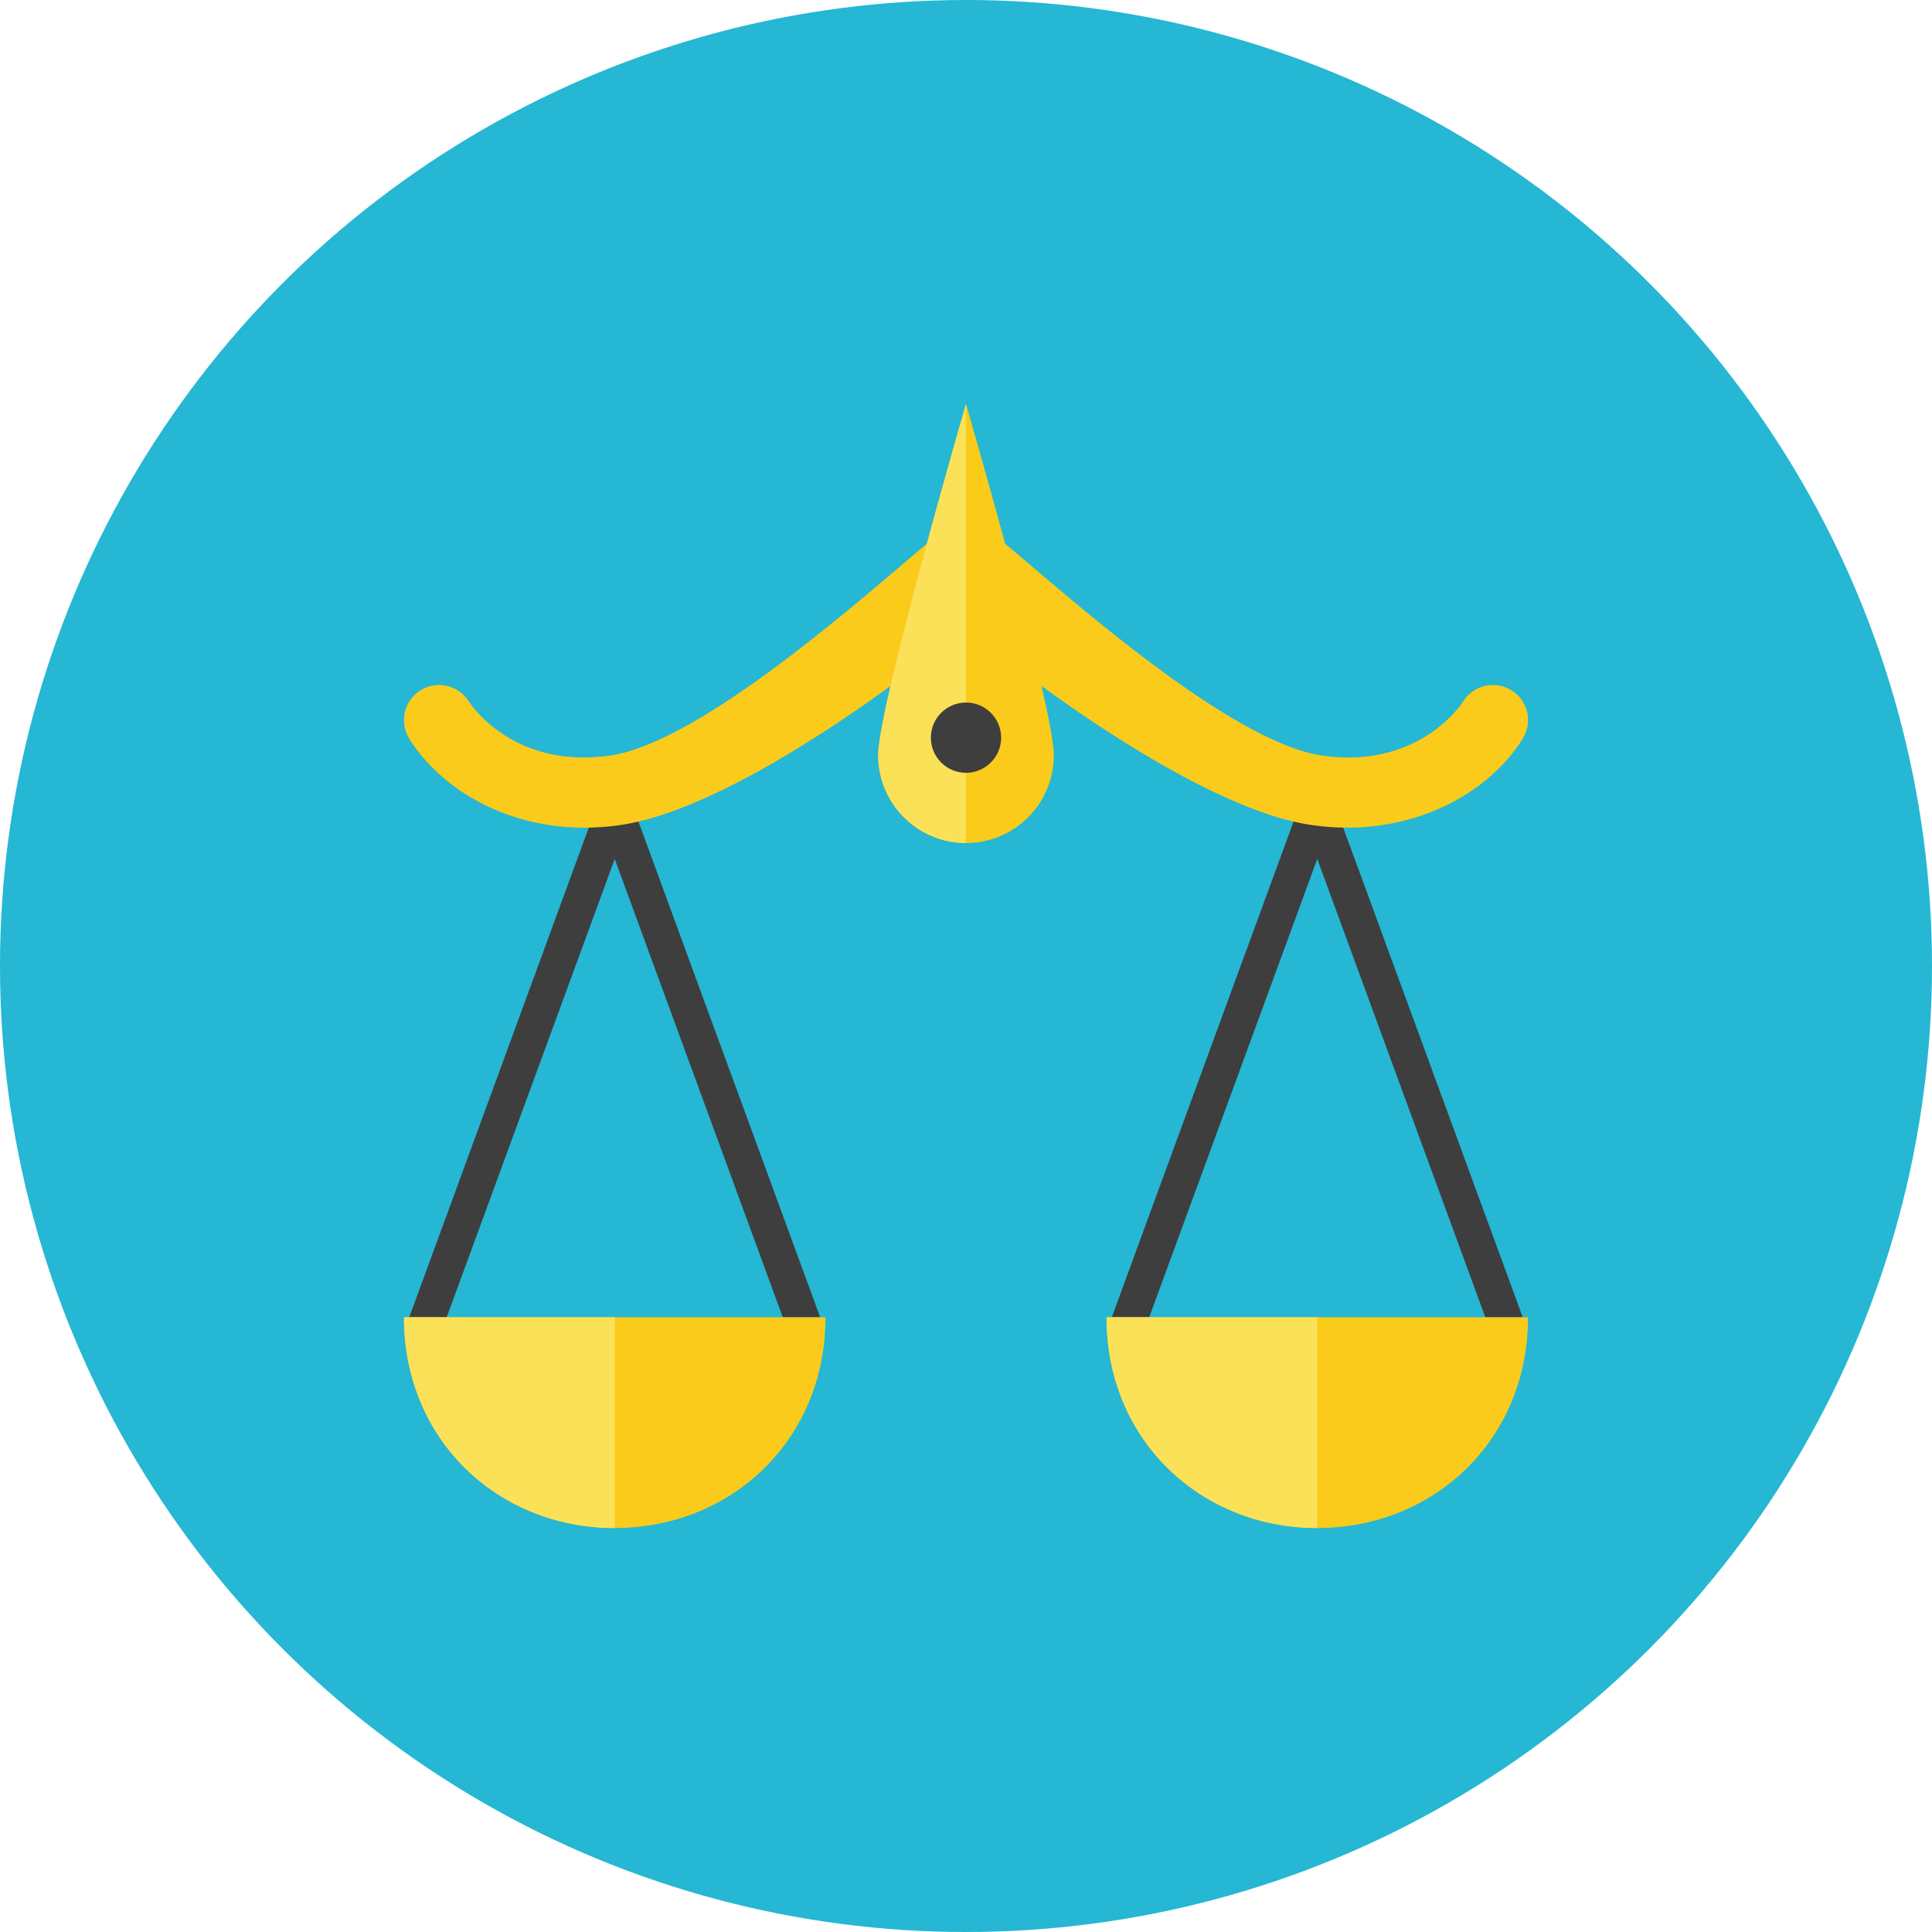 <?xml version="1.0" encoding="iso-8859-1"?>
<!-- Generator: Adobe Illustrator 17.1.0, SVG Export Plug-In . SVG Version: 6.00 Build 0)  -->
<!DOCTYPE svg PUBLIC "-//W3C//DTD SVG 1.0//EN" "http://www.w3.org/TR/2001/REC-SVG-20010904/DTD/svg10.dtd">
<svg version="1.0" xmlns="http://www.w3.org/2000/svg" xmlns:xlink="http://www.w3.org/1999/xlink" x="0px" y="0px" width="110px"
	 height="110px" viewBox="0 0 110 110" style="enable-background:new 0 0 110 110;" xml:space="preserve">
<g id="Artboard">
</g>
<g id="Multicolor">
	<circle style="fill:#25B7D3;" cx="55" cy="55" r="55"/>
	<g>
		<polygon style="fill:#3E3E3F;" points="25.432,75 35,48.905 44.568,75 46.698,75 35,43.095 23.301,75 		"/>
		<polygon style="fill:#3E3E3F;" points="65.432,75 75,48.905 84.568,75 86.698,75 75,43.095 63.301,75 		"/>
		<path style="fill:#FACB1B;" d="M23,75c0,7,5.373,12,12,12s12-5,12-12H23z"/>
		<path style="fill:#FACB1B;" d="M86.048,39.297c-0.941-0.579-2.173-0.286-2.751,0.655c-0.023,0.039-2.446,3.862-8.014,3.068
			C70.008,42.267,60.499,33.681,57.28,31c-0.663-0.552-1.575,0.289-2.28,1.088c-0.705-0.8-1.617-1.641-2.28-1.088
			c-3.219,2.681-12.728,11.267-18.003,12.02c-5.567,0.794-7.99-3.029-8.014-3.068c-0.579-0.94-1.81-1.234-2.751-0.655
			c-0.941,0.579-1.234,1.811-0.655,2.751c1.88,3.05,6.329,5.74,11.986,4.932C42.23,45.988,53.091,37.327,55,35.767
			c1.909,1.559,12.77,10.22,19.717,11.213c5.523,0.789,10.045-1.783,11.986-4.932C87.282,41.107,86.989,39.875,86.048,39.297z"/>
		<path style="fill:#FACB1B;" d="M60,43c0,2.761-2.239,5-5,5c-2.761,0-5-2.239-5-5s5-20,5-20S60,40.239,60,43z"/>
		<path style="fill:#FBE158;" d="M35,87c-6.627,0-12-5-12-12h12V87z"/>
		<path style="fill:#FACB1B;" d="M63,75c0,7,5.373,12,12,12s12-5,12-12H63z"/>
		<path style="fill:#FBE158;" d="M75,87c-6.627,0-12-5-12-12h12V87z"/>
		<path style="fill:#FBE158;" d="M50,43c0,2.761,2.239,5,5,5V23C55,23,50,40.239,50,43z"/>
		<circle style="fill:#3E3E3F;" cx="55" cy="42" r="2"/>
	</g>
</g>
</svg>
